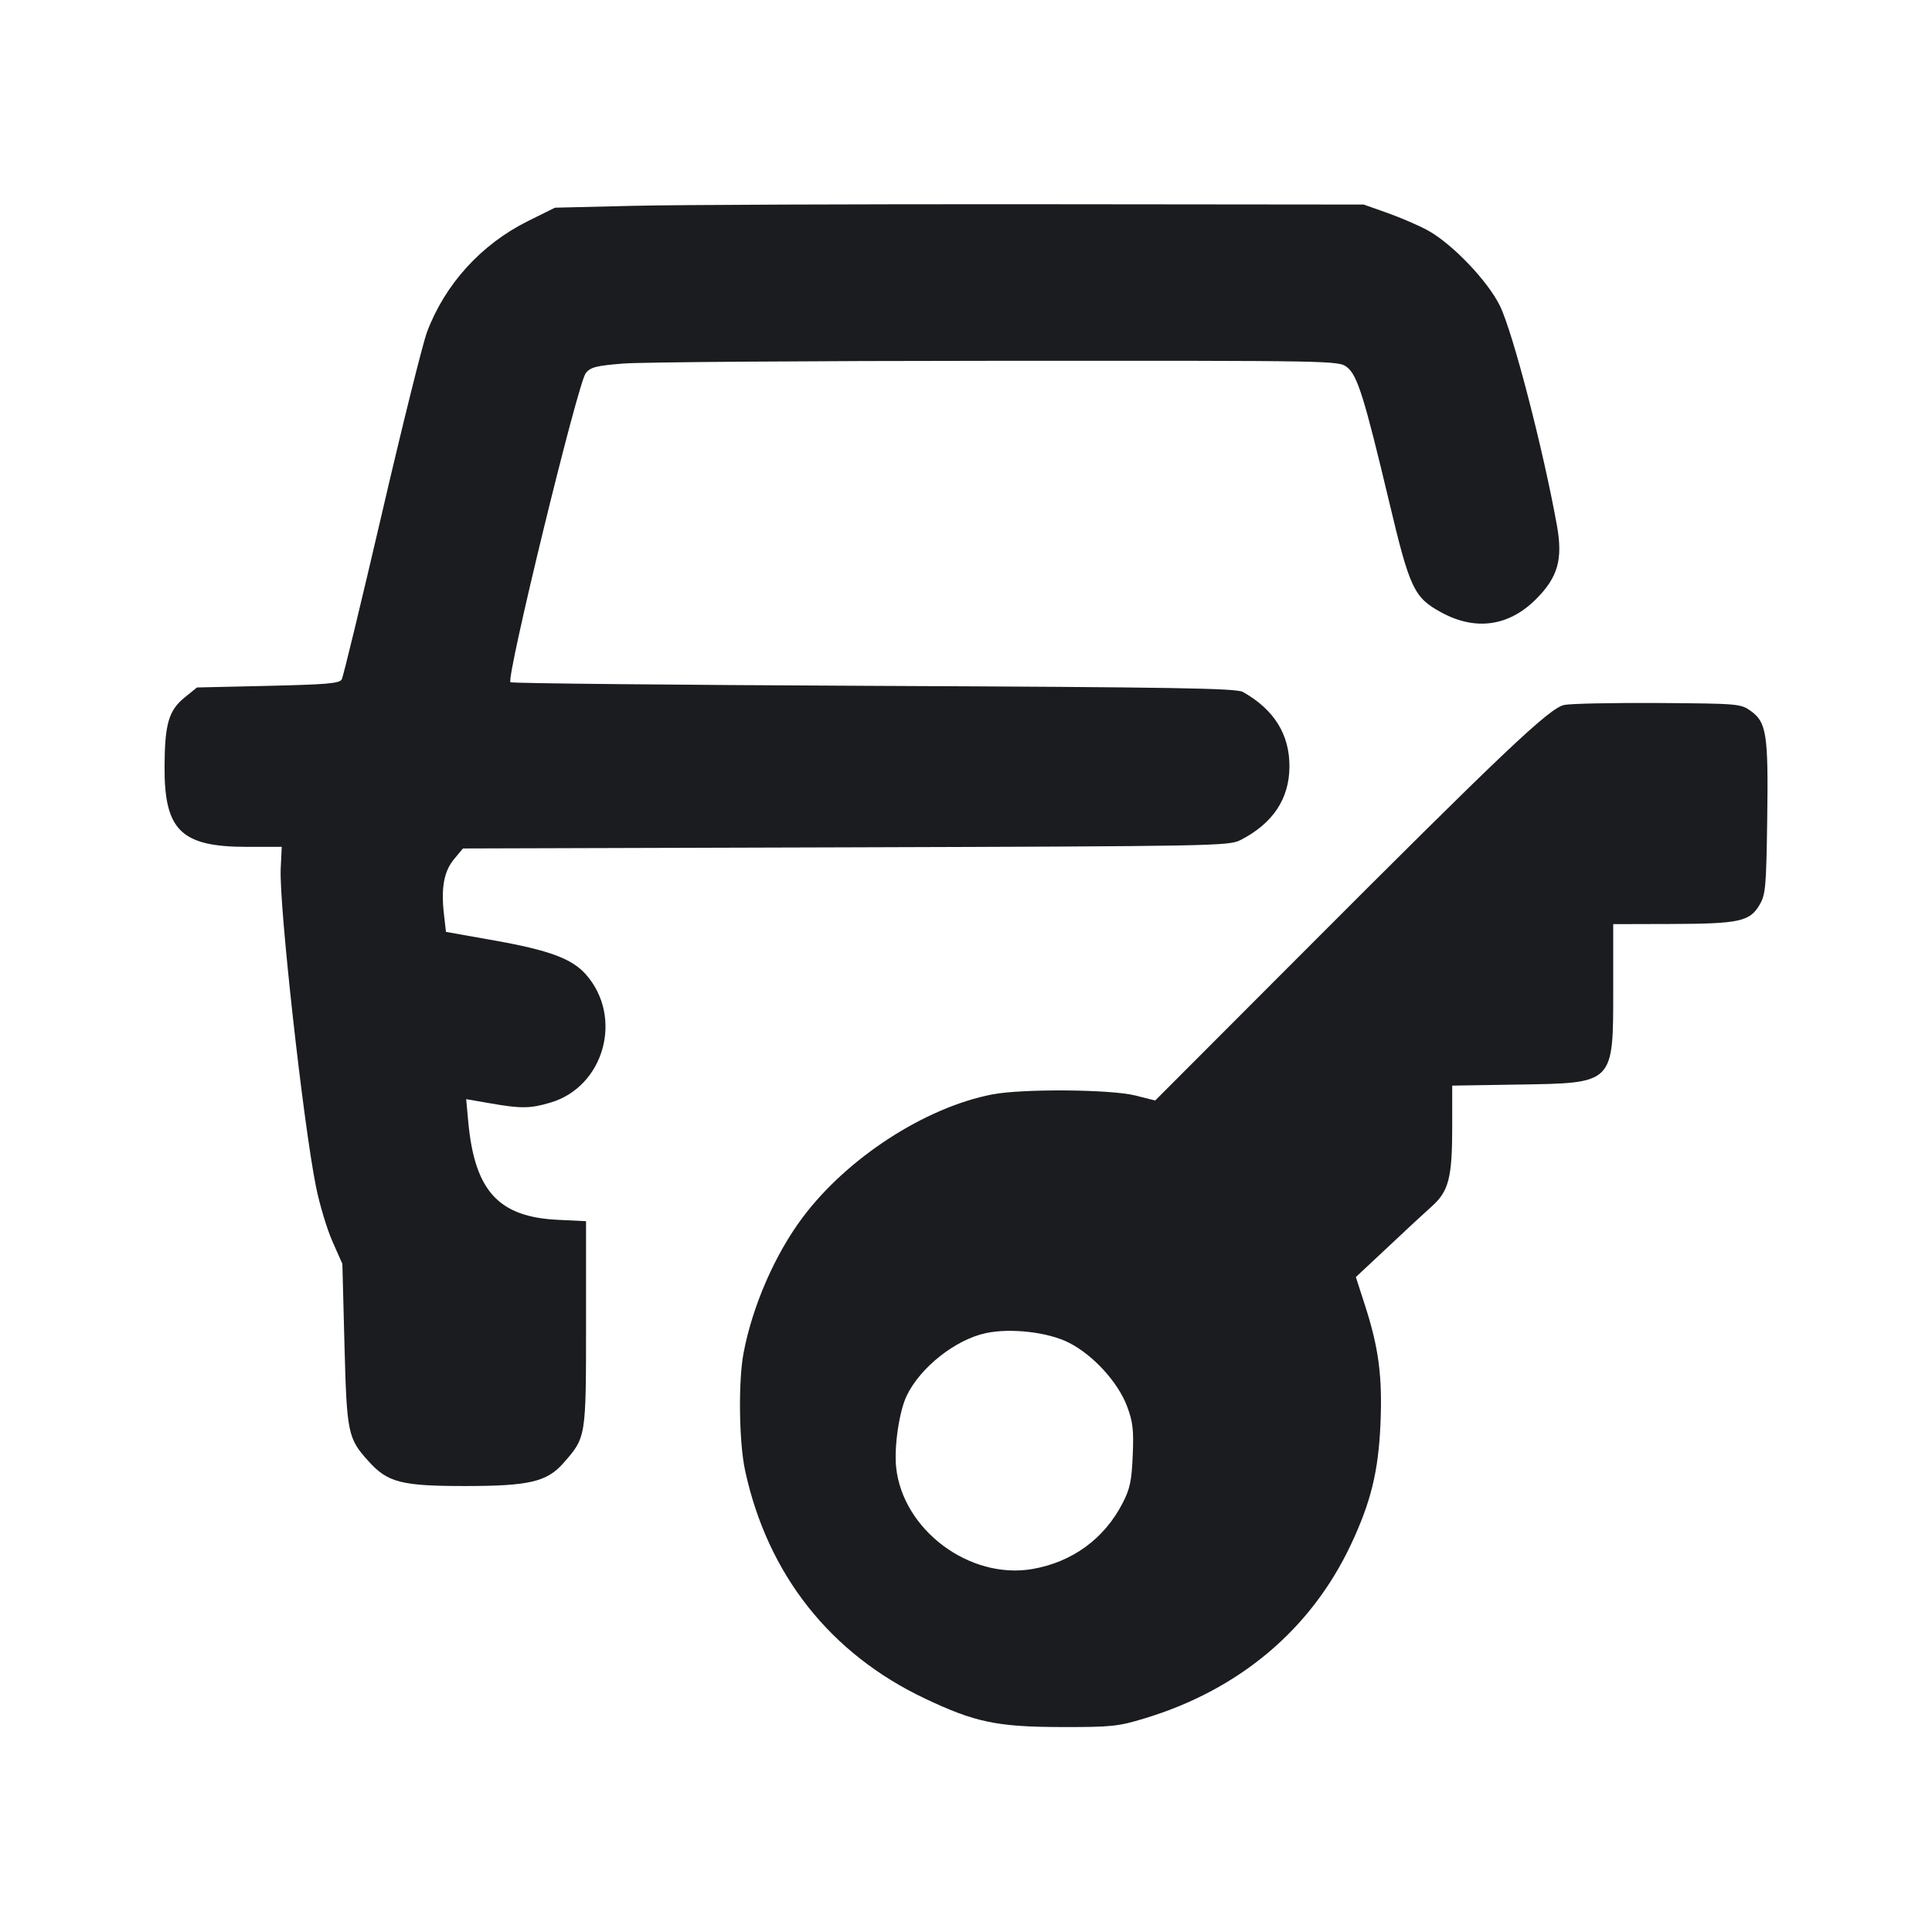 <svg width="24" height="24" viewBox="0 0 24 24" fill="none" xmlns="http://www.w3.org/2000/svg"><path d="M7.857 2.557 L 6.894 2.580 6.557 2.747 C 5.978 3.035,5.527 3.531,5.304 4.126 C 5.252 4.266,4.999 5.280,4.744 6.380 C 4.488 7.480,4.264 8.407,4.245 8.440 C 4.217 8.490,4.057 8.503,3.329 8.520 L 2.447 8.540 2.294 8.664 C 2.096 8.825,2.047 8.992,2.044 9.520 C 2.040 10.316,2.249 10.520,3.069 10.520 L 3.500 10.520 3.487 10.791 C 3.466 11.243,3.766 13.951,3.925 14.740 C 3.969 14.960,4.061 15.266,4.129 15.420 L 4.253 15.700 4.279 16.700 C 4.308 17.807,4.320 17.867,4.579 18.153 C 4.817 18.417,4.987 18.460,5.780 18.460 C 6.571 18.460,6.794 18.408,6.998 18.176 C 7.281 17.854,7.280 17.861,7.280 16.446 L 7.280 15.170 6.929 15.153 C 6.193 15.118,5.897 14.794,5.817 13.937 L 5.791 13.654 6.085 13.705 C 6.474 13.773,6.585 13.772,6.838 13.697 C 7.506 13.499,7.746 12.637,7.280 12.107 C 7.108 11.910,6.823 11.804,6.141 11.683 L 5.540 11.576 5.515 11.358 C 5.477 11.029,5.515 10.823,5.641 10.672 L 5.751 10.540 10.505 10.526 C 15.084 10.512,15.265 10.509,15.409 10.436 C 15.812 10.230,16.017 9.923,16.018 9.520 C 16.019 9.122,15.826 8.813,15.440 8.596 C 15.356 8.549,14.607 8.537,10.853 8.520 C 8.386 8.509,6.355 8.489,6.341 8.475 C 6.286 8.419,7.178 4.756,7.277 4.634 C 7.336 4.561,7.407 4.543,7.743 4.516 C 7.961 4.498,10.050 4.483,12.385 4.482 C 16.613 4.480,16.630 4.480,16.734 4.562 C 16.863 4.664,16.949 4.941,17.260 6.248 C 17.513 7.313,17.566 7.424,17.905 7.608 C 18.330 7.839,18.743 7.781,19.081 7.443 C 19.353 7.171,19.416 6.949,19.341 6.529 C 19.172 5.589,18.795 4.133,18.633 3.800 C 18.484 3.494,18.045 3.033,17.740 2.864 C 17.630 2.803,17.405 2.706,17.240 2.647 L 16.940 2.541 12.880 2.537 C 10.647 2.535,8.387 2.544,7.857 2.557 M19.432 8.757 C 19.249 8.794,18.692 9.321,16.145 11.873 L 14.350 13.671 14.105 13.609 C 13.797 13.531,12.693 13.523,12.322 13.596 C 11.488 13.759,10.524 14.385,9.972 15.122 C 9.628 15.580,9.348 16.221,9.237 16.806 C 9.170 17.156,9.180 17.919,9.256 18.268 C 9.535 19.557,10.313 20.543,11.492 21.101 C 12.112 21.395,12.386 21.452,13.180 21.454 C 13.808 21.455,13.888 21.447,14.220 21.346 C 15.395 20.990,16.282 20.243,16.778 19.195 C 17.030 18.661,17.124 18.277,17.149 17.680 C 17.173 17.099,17.127 16.747,16.961 16.230 L 16.843 15.864 17.232 15.500 C 17.445 15.299,17.694 15.068,17.785 14.987 C 17.998 14.797,18.040 14.631,18.040 13.985 L 18.040 13.486 18.850 13.473 C 20.059 13.454,20.040 13.473,20.040 12.270 L 20.040 11.480 20.770 11.478 C 21.607 11.475,21.737 11.447,21.858 11.240 C 21.933 11.112,21.941 11.022,21.953 10.176 C 21.968 9.123,21.945 8.972,21.749 8.832 C 21.623 8.742,21.595 8.740,20.600 8.733 C 20.039 8.730,19.513 8.740,19.432 8.757 M13.277 16.679 C 13.577 16.830,13.888 17.169,14.001 17.470 C 14.073 17.663,14.085 17.762,14.071 18.080 C 14.058 18.397,14.037 18.496,13.944 18.675 C 13.717 19.116,13.318 19.406,12.824 19.491 C 12.043 19.625,11.212 19.003,11.132 18.225 C 11.106 17.972,11.170 17.534,11.262 17.341 C 11.430 16.988,11.869 16.640,12.249 16.560 C 12.556 16.495,13.019 16.548,13.277 16.679 " fill="#1A1C1F" stroke="none" fill-rule="evenodd"></path></svg>